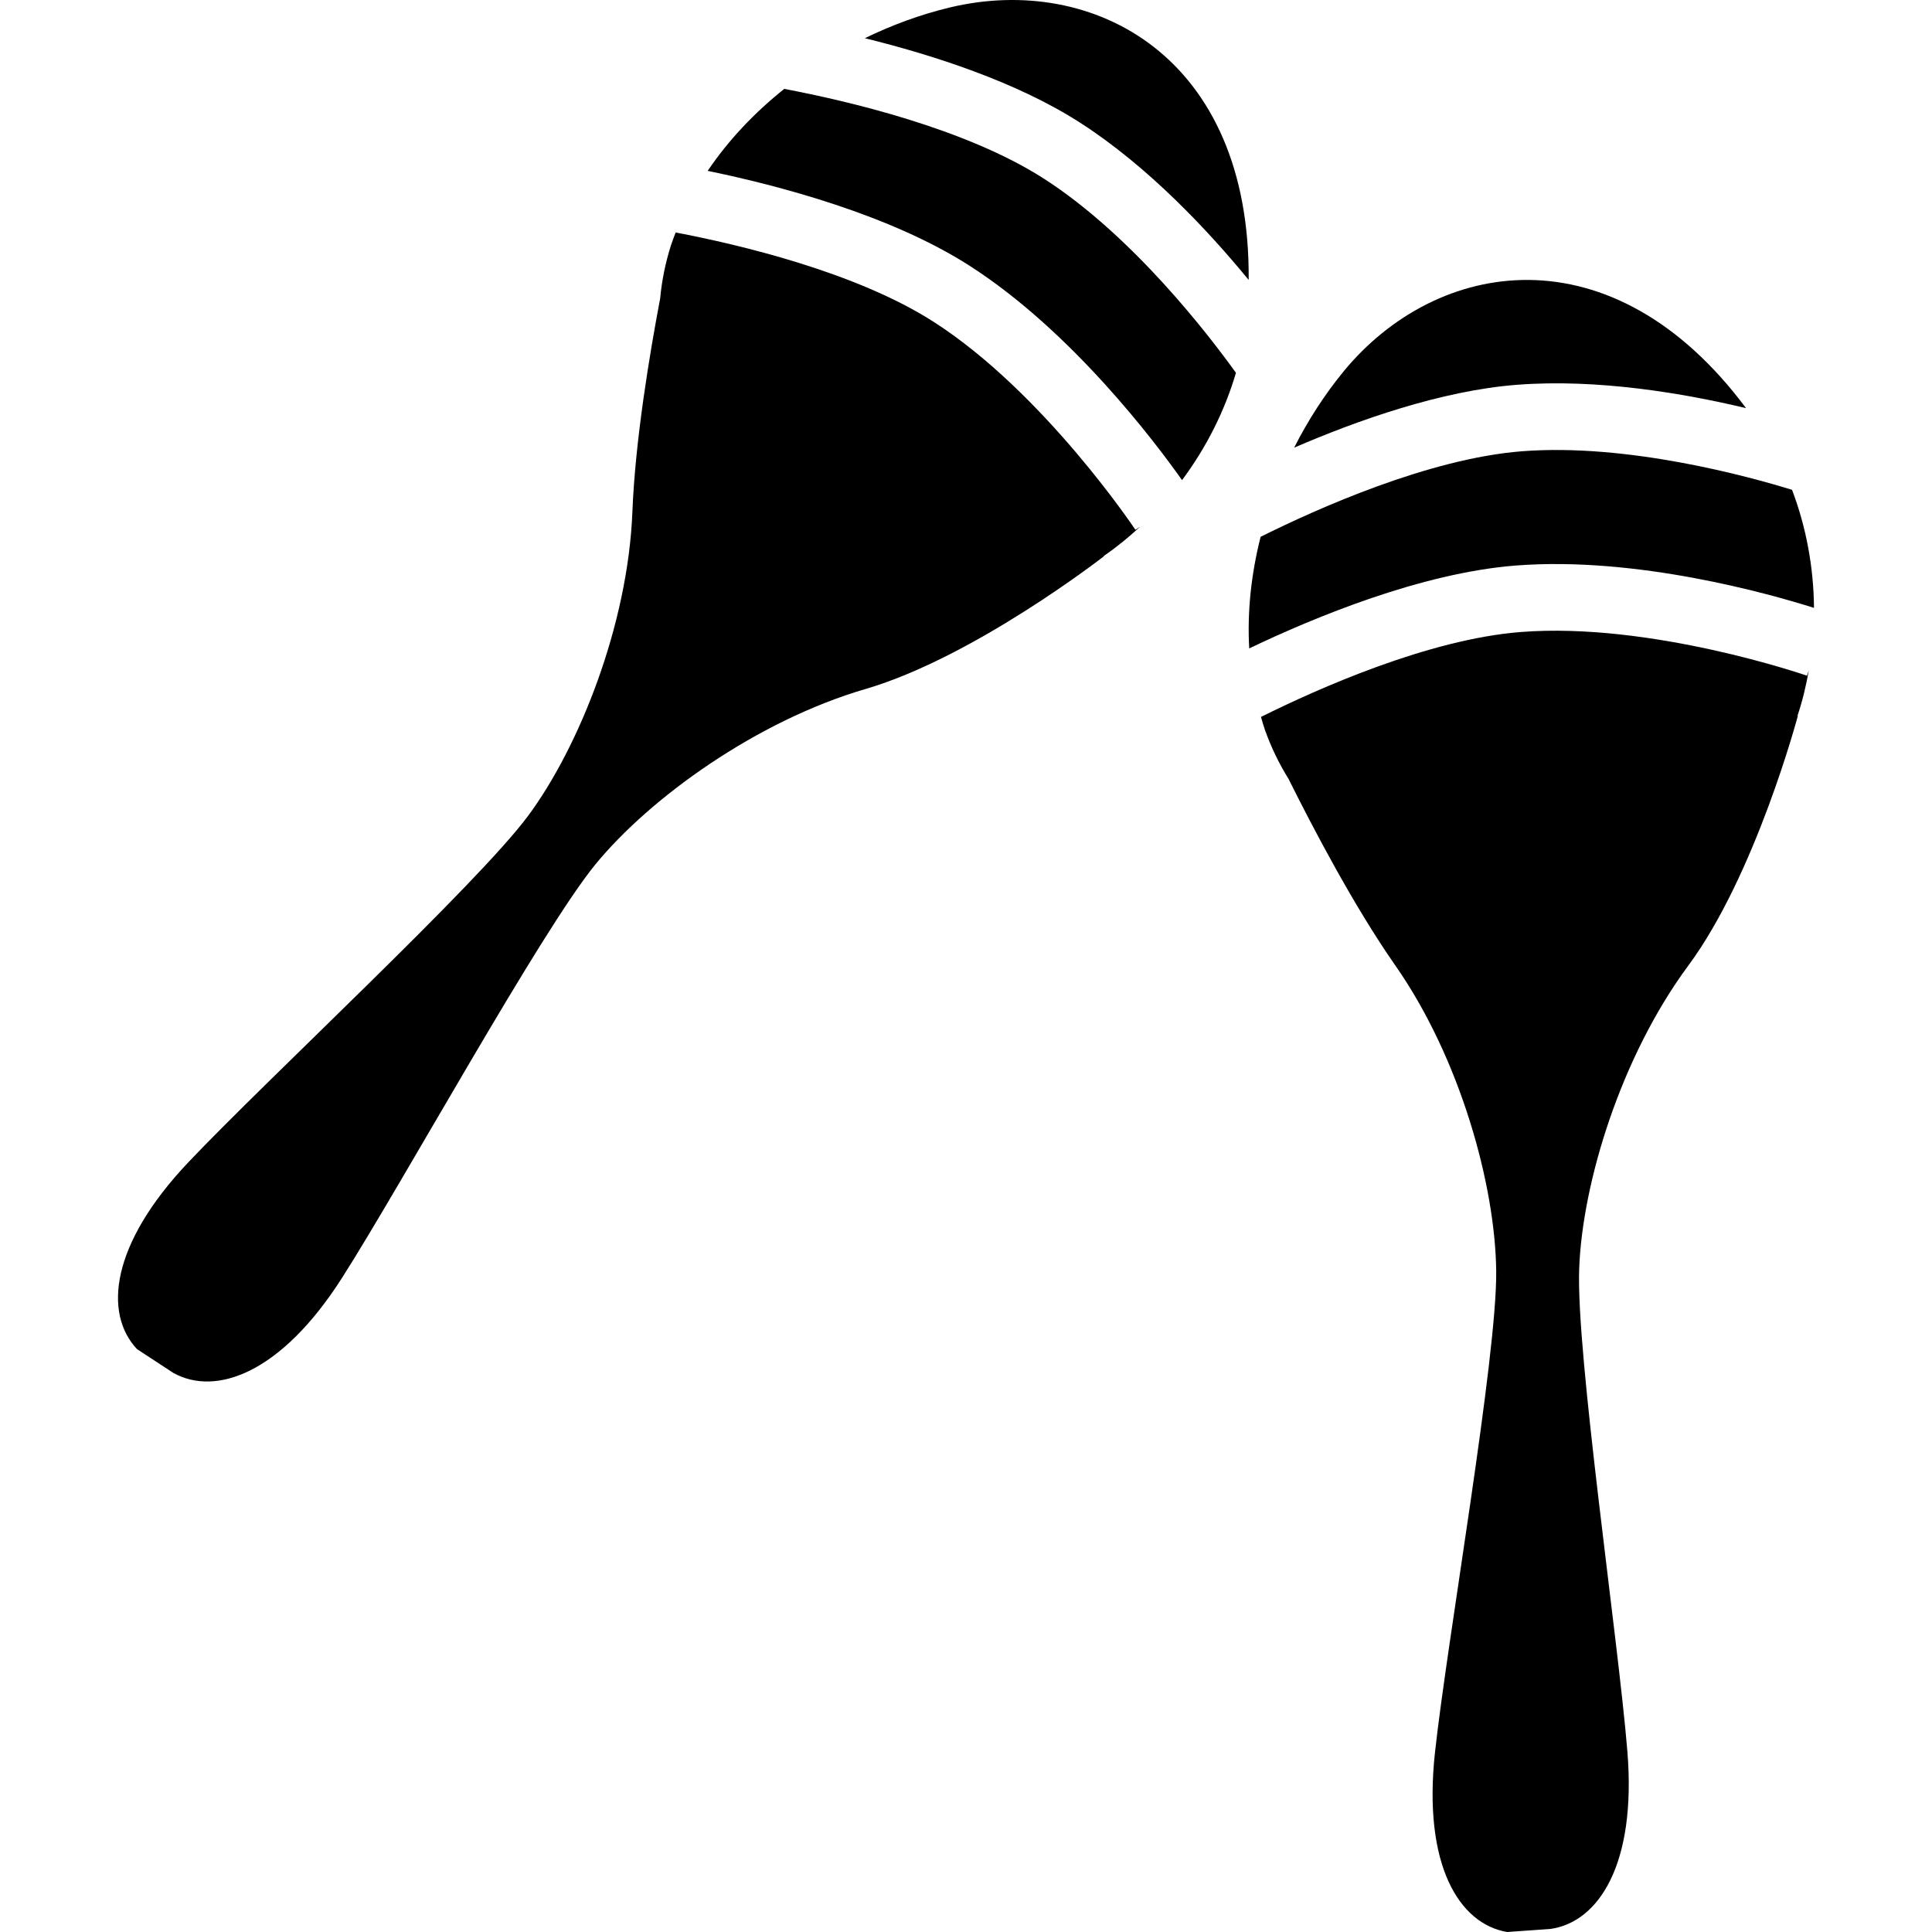 <svg xmlns="http://www.w3.org/2000/svg" viewBox="0 0 288.567 288.567" >
<g>
	<g>
		<path d="M170.285,78.671l-0.699,0.461c-0.134-0.202-13.69-20.487-30.092-31.035c-11.606-7.459-29.184-11.586-38.58-13.373
			c-0.233,0.642-0.492,1.274-0.699,1.916c-0.813,2.571-1.365,5.228-1.613,7.943c-1.553,8.177-3.728,21.182-4.145,31.835
			c-0.663,16.92-7.964,35.175-15.594,45.457c-7.633,10.281-39.154,39.481-50.767,51.763c-11.617,12.277-12.614,22.561-7.635,27.868
			l5.424,3.553c6.351,3.536,16.099,0.077,25.187-14.173c9.087-14.245,29.761-51.916,37.891-61.816
			c8.122-9.898,24.058-21.411,40.314-26.16c16.252-4.749,35.623-19.837,35.623-19.837l-0.041-0.031
			C166.764,81.742,168.571,80.261,170.285,78.671z"/>
		<path d="M155.931,26.693c-11.692-7.519-29.453-11.646-38.792-13.417c-4.453,3.552-8.357,7.679-11.438,12.244
			c10.548,2.175,27.276,6.558,39.176,14.211c15.238,9.792,27.682,26.331,31.674,31.982c3.599-4.831,6.369-10.292,8.053-16.029
			C180.704,50.251,169.259,35.255,155.931,26.693z"/>
		<path d="M161.311,18.315c10.222,6.568,19.195,16.177,25.192,23.499c0.295-33.419-23.219-45.816-44.603-40.706
			c-4.321,1.033-8.611,2.597-12.725,4.599C139.229,8.182,151.809,12.205,161.311,18.315z"/>
	</g>
	<g>
		<path d="M270.166,100.129l-0.279,0.792c-0.228-0.08-23.297-8.044-42.735-6.524c-13.753,1.077-30.25,8.428-38.81,12.684
			c0.191,0.652,0.367,1.31,0.596,1.947c0.906,2.545,2.076,4.989,3.516,7.301c3.707,7.449,9.838,19.121,15.948,27.867
			c9.704,13.882,14.929,32.823,15.074,45.635c0.14,12.811-7.317,55.126-9.146,71.924c-1.822,16.803,3.609,25.601,10.776,26.812
			l6.468-0.456c7.207-1.021,12.867-9.673,11.495-26.512c-1.372-16.84-7.685-59.342-7.198-72.142
			c0.482-12.795,6.214-31.603,16.285-45.216c10.077-13.613,16.379-37.339,16.379-37.339h-0.057
			C269.218,104.697,269.762,102.426,270.166,100.129z"/>
		<path d="M227.301,67.404c-13.856,1.087-30.504,8.536-39.012,12.774c-1.403,5.52-2.015,11.167-1.704,16.671
			c9.715-4.647,25.689-11.268,39.789-12.378c18.056-1.414,37.977,4.238,44.568,6.323c-0.052-6.025-1.155-12.042-3.278-17.632
			C261.28,71.189,243.089,66.168,227.301,67.404z"/>
		<path d="M226.519,57.477c12.117-0.947,25.067,1.284,34.274,3.485c-19.972-26.794-46.194-22.447-60.139-5.453
			c-2.817,3.438-5.292,7.281-7.358,11.354C202.809,62.759,215.257,58.357,226.519,57.477z"/>
	</g>
</g>
</svg>
